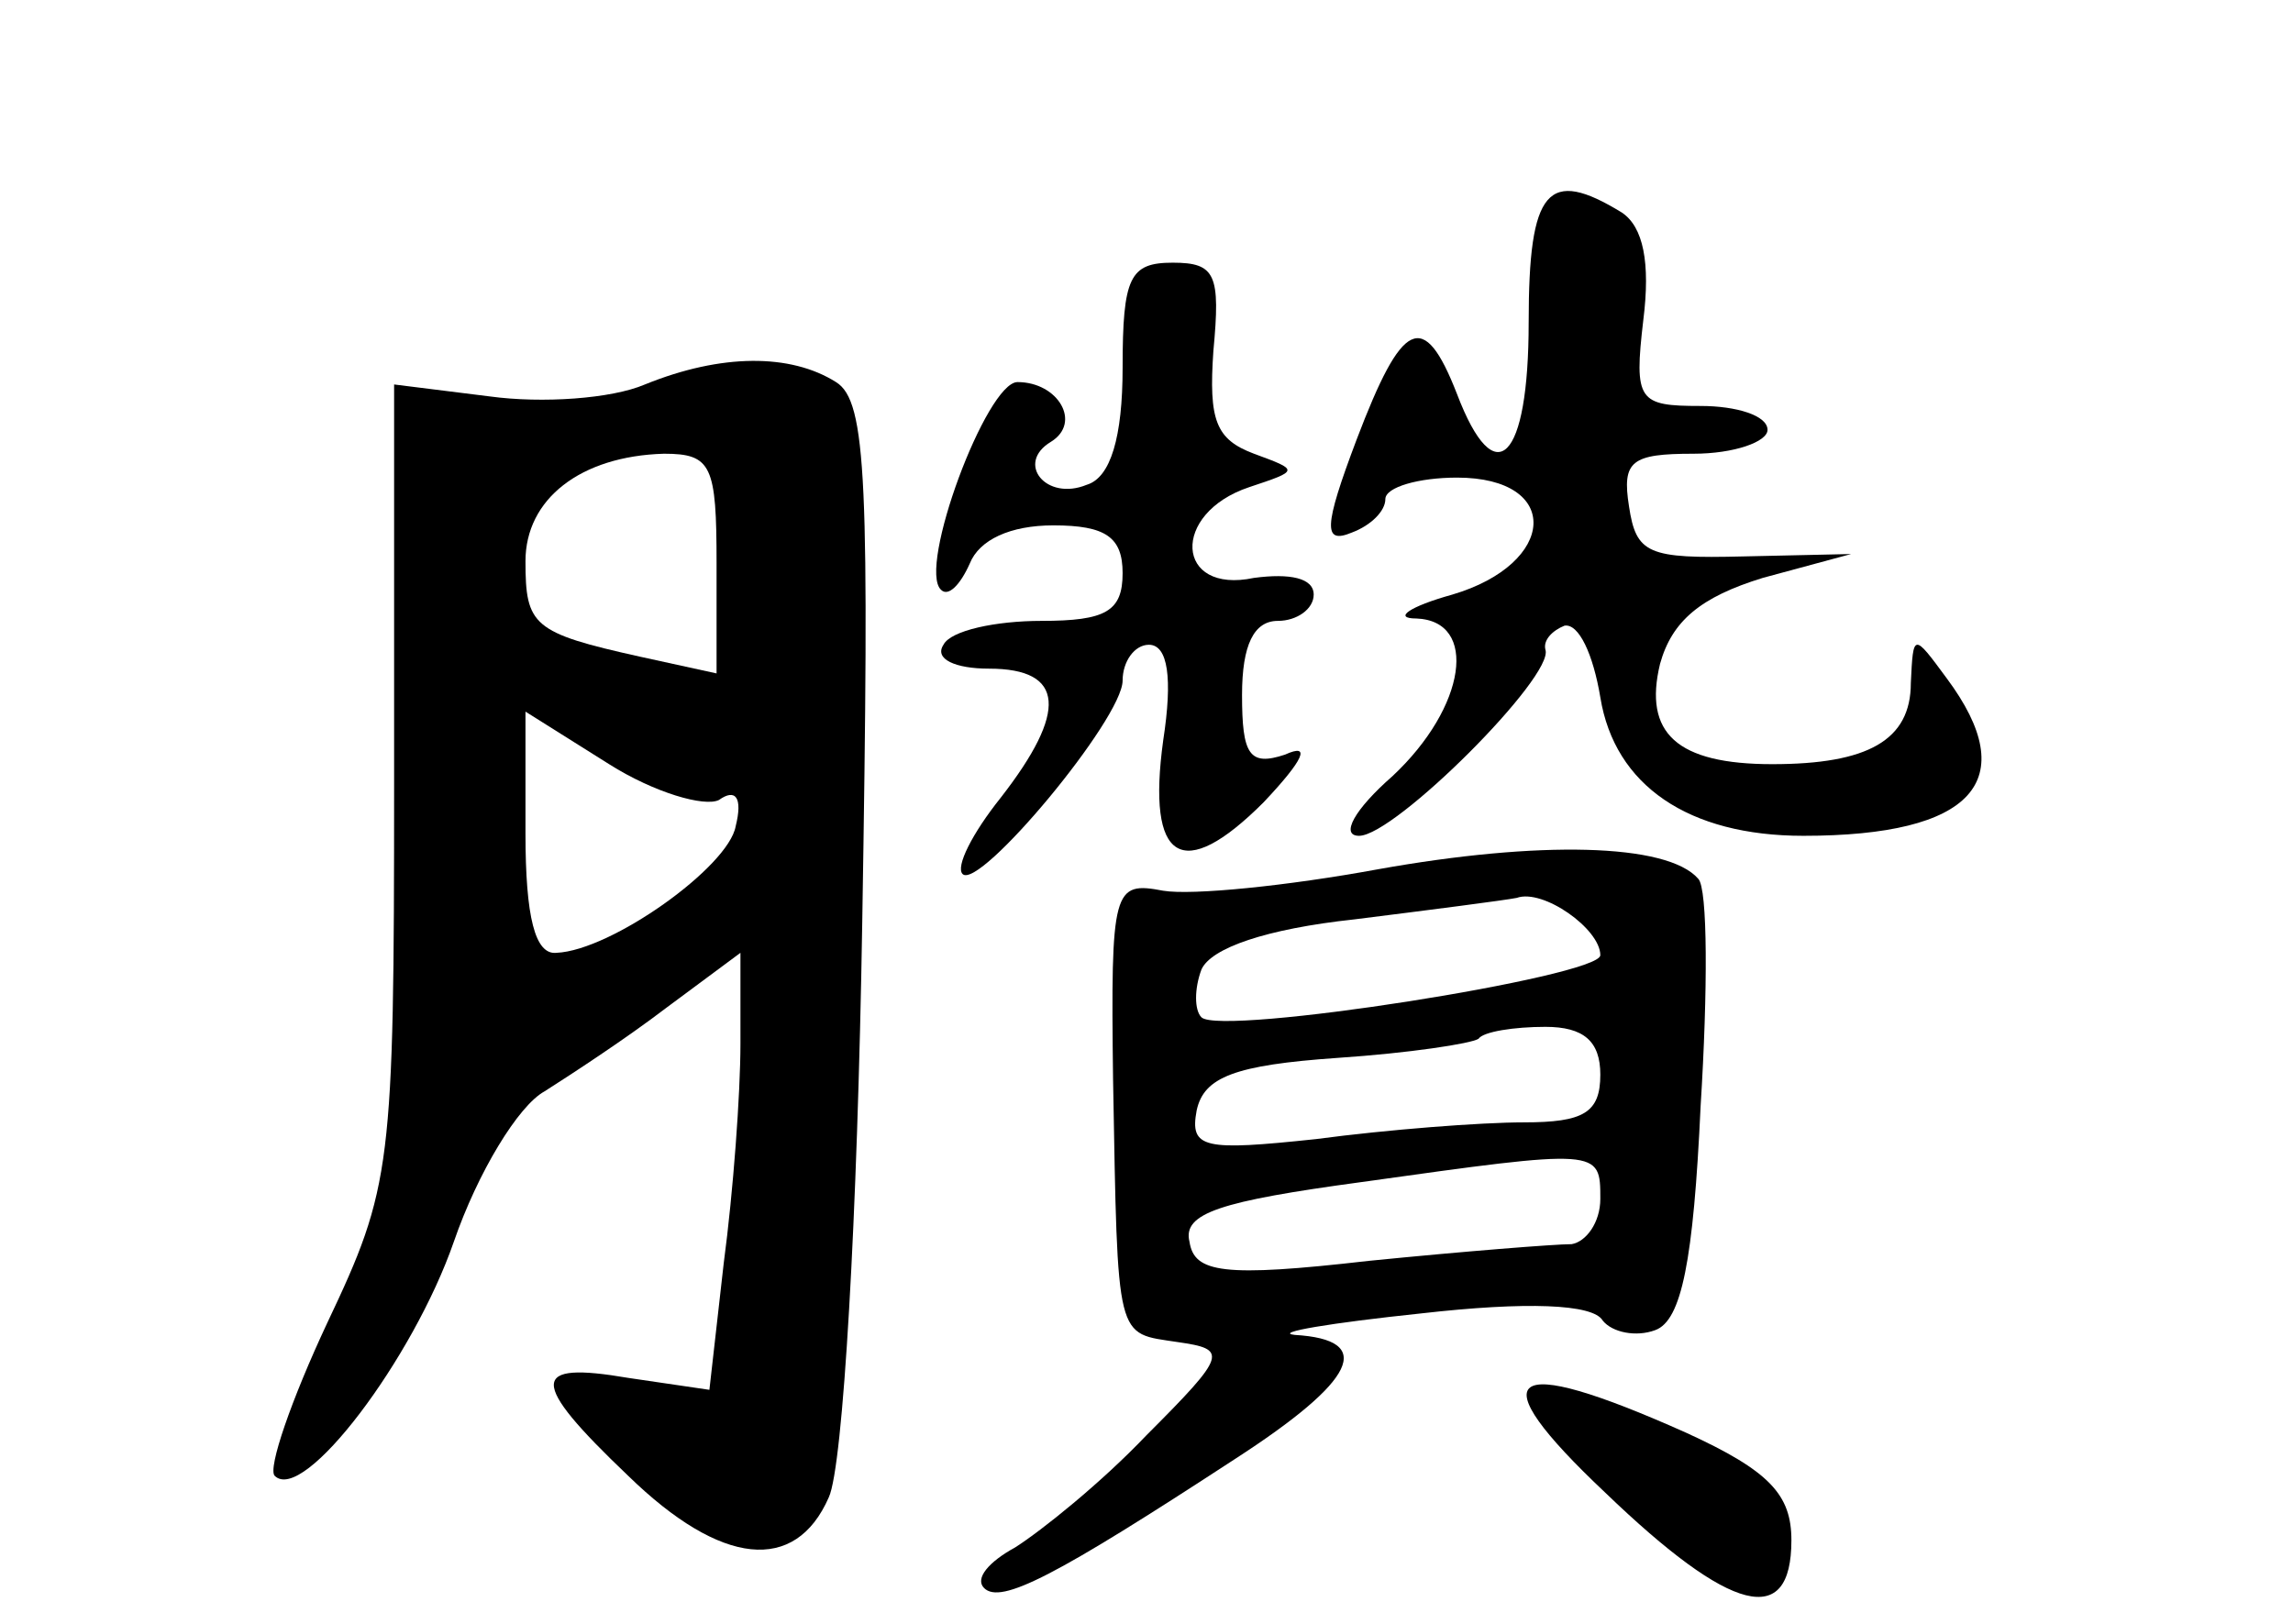 <?xml version="1.0" standalone="no"?>
<!DOCTYPE svg PUBLIC "-//W3C//DTD SVG 20010904//EN"
 "http://www.w3.org/TR/2001/REC-SVG-20010904/DTD/svg10.dtd">
<svg version="1.0" xmlns="http://www.w3.org/2000/svg"
 width="96pt" height="68pt" viewBox="0 0 96 68"
 preserveAspectRatio="xMidYMid meet">
<g transform="translate(0,68) scale(0.1,-0.1)"
fill="#000000" stroke="none">
<path d="M640 545 c0 -58 -14 -72 -30 -30 -14 36 -23 31 -42 -19 -14 -37 -14
-44 -2 -39 8 3 14 9 14 14 0 5 14 9 30 9 44 0 42 -36 -2 -49 -18 -5 -25 -10
-15 -10 26 -1 21 -37 -10 -66 -16 -14 -22 -25 -14 -25 15 0 82 67 78 78 -1 4
3 8 8 10 6 1 12 -12 15 -30 6 -37 37 -58 85 -58 71 0 92 23 60 66 -14 19 -14
19 -15 -2 0 -24 -18 -34 -58 -34 -40 0 -54 13 -47 42 5 18 17 28 43 36 l37 10
-45 -1 c-40 -1 -45 1 -48 21 -3 19 1 22 27 22 17 0 31 5 31 10 0 6 -13 10 -28
10 -26 0 -28 2 -24 36 3 24 0 39 -9 45 -31 19 -39 10 -39 -46z"/>
<path d="M470 526 c0 -29 -5 -46 -15 -49 -17 -7 -30 9 -15 18 13 8 3 25 -14
25 -13 0 -42 -78 -32 -87 3 -3 8 2 12 11 4 10 17 16 35 16 22 0 29 -5 29 -20
0 -16 -7 -20 -34 -20 -19 0 -38 -4 -41 -10 -4 -6 5 -10 19 -10 32 0 33 -18 5
-54 -12 -15 -19 -29 -16 -32 7 -7 67 65 67 81 0 8 5 15 11 15 8 0 10 -14 6
-40 -7 -51 8 -60 42 -26 17 18 20 25 9 20 -15 -5 -18 0 -18 25 0 21 5 31 15
31 8 0 15 5 15 11 0 7 -10 9 -25 7 -33 -7 -35 27 -2 38 21 7 21 7 2 14 -16 6
-19 14 -17 43 3 32 1 37 -17 37 -18 0 -21 -6 -21 -44z"/>
<path d="M270 519 c-14 -6 -43 -8 -65 -5 l-40 5 0 -167 c0 -161 -1 -169 -28
-226 -15 -32 -25 -61 -22 -64 12 -12 58 49 75 98 10 29 27 57 38 63 11 7 34
22 51 35 l31 23 0 -38 c0 -21 -3 -62 -7 -92 l-6 -53 -34 5 c-41 7 -42 -1 0
-41 39 -38 70 -41 84 -9 6 13 12 117 14 241 3 184 2 218 -11 226 -19 12 -48
12 -80 -1z m30 -75 l0 -46 -32 7 c-45 10 -48 13 -48 40 0 26 23 44 58 45 20 0
22 -5 22 -46z m1 -99 c7 5 10 1 7 -11 -3 -17 -52 -52 -75 -53 -9 -1 -13 15
-13 50 l0 51 35 -22 c19 -12 40 -18 46 -15z"/>
<path d="M577 316 c-38 -7 -78 -11 -90 -9 -21 4 -22 1 -21 -79 2 -111 1 -106
27 -110 21 -3 21 -5 -13 -39 -19 -20 -44 -40 -55 -47 -11 -6 -17 -13 -13 -17
7 -7 30 5 105 54 51 33 59 50 25 52 -9 1 15 5 53 9 44 5 72 4 76 -3 4 -5 14
-7 22 -4 11 4 16 29 19 94 3 48 3 91 -1 95 -13 15 -67 16 -134 4z m93 -36 c0
-9 -159 -34 -167 -26 -3 3 -3 12 0 20 4 9 27 17 64 21 32 4 63 8 68 9 11 4 35
-13 35 -24z m0 -50 c0 -16 -7 -20 -32 -20 -18 0 -57 -3 -87 -7 -47 -5 -53 -4
-50 12 3 14 16 19 59 22 30 2 56 6 59 8 2 3 15 5 28 5 16 0 23 -6 23 -20z m0
-52 c0 -10 -6 -18 -12 -19 -7 0 -45 -3 -85 -7 -61 -7 -73 -5 -75 8 -3 12 13
17 72 25 100 14 100 14 100 -7z"/>
<path d="M672 55 c53 -51 78 -57 78 -20 0 19 -9 29 -44 45 -76 34 -87 25 -34
-25z"/>
</g>
</svg>
